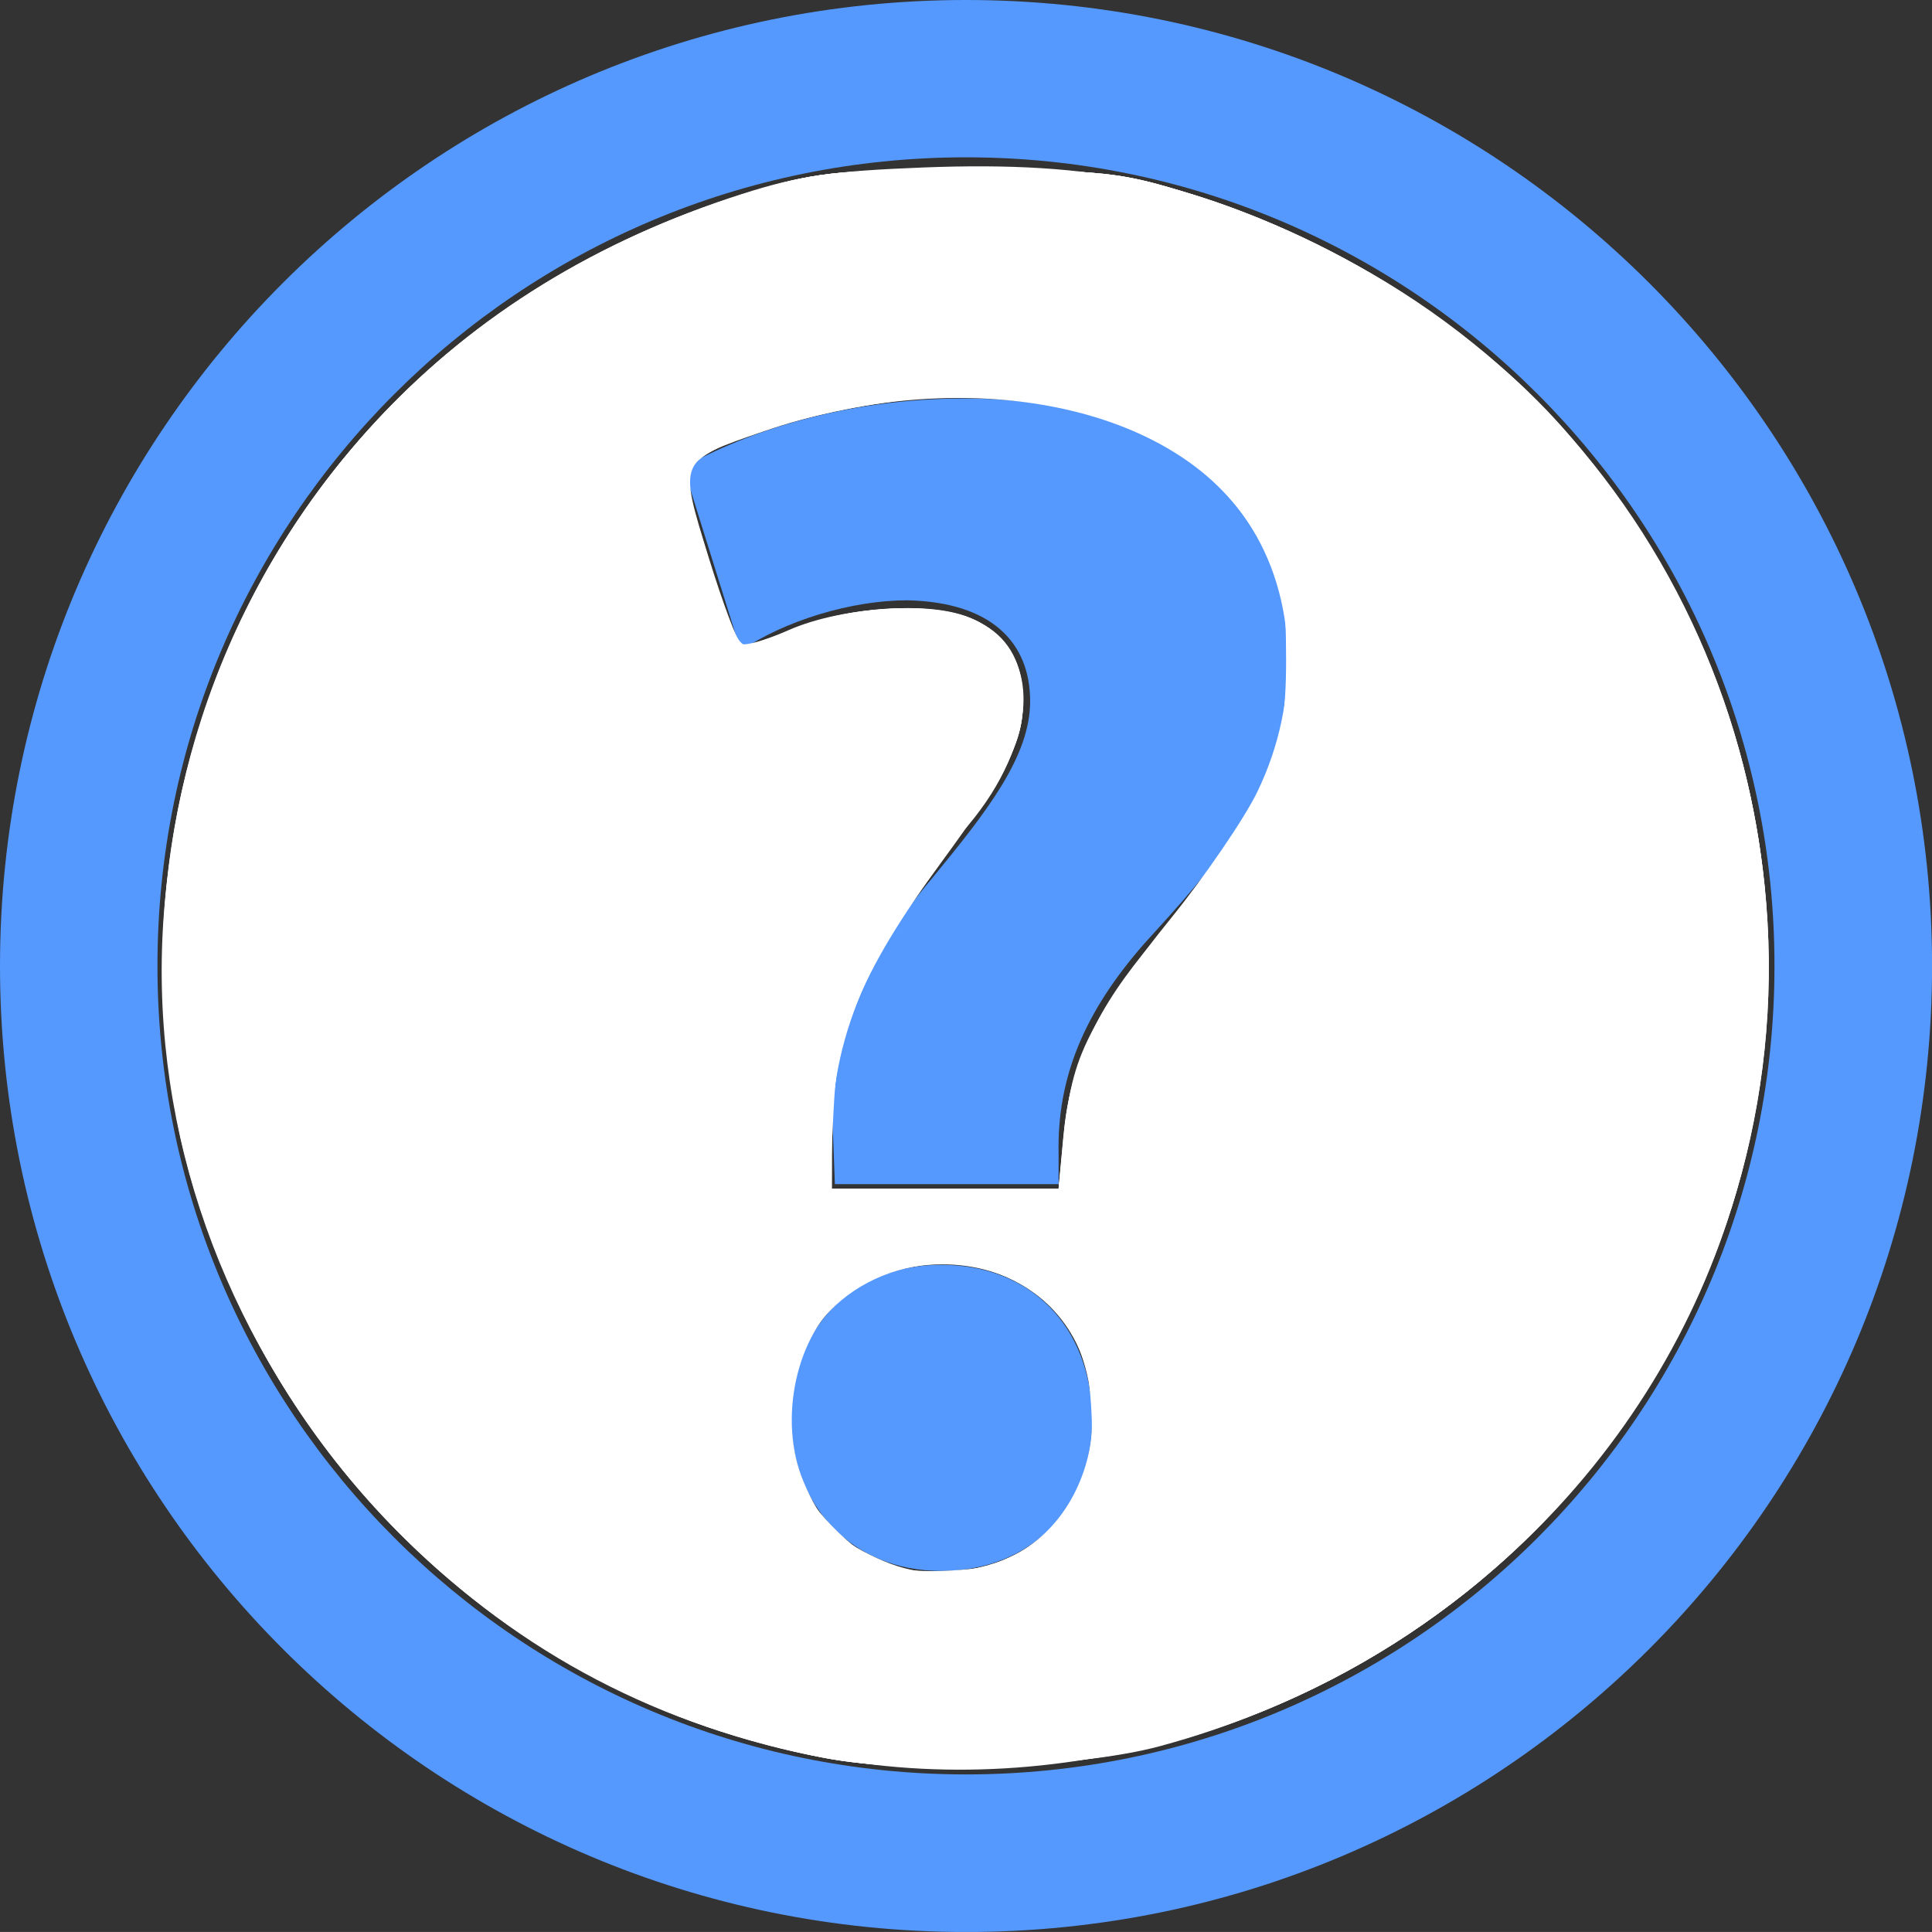 <?xml version="1.0" encoding="UTF-8" standalone="no"?>
<!-- Generator: Adobe Illustrator 16.0.0, SVG Export Plug-In . SVG Version: 6.00 Build 0)  -->

<svg
   xmlns:dc="http://purl.org/dc/elements/1.1/"
   xmlns:cc="http://creativecommons.org/ns#"
   xmlns:rdf="http://www.w3.org/1999/02/22-rdf-syntax-ns#"
   xmlns:svg="http://www.w3.org/2000/svg"
   xmlns="http://www.w3.org/2000/svg"
   xmlns:sodipodi="http://sodipodi.sourceforge.net/DTD/sodipodi-0.dtd"
   xmlns:inkscape="http://www.inkscape.org/namespaces/inkscape"
   version="1.1"
   id="Capa_1"
   x="0px"
   y="0px"
   width="29.535px"
   height="29.534px"
   viewBox="0 0 29.535 29.534"
   style="enable-background:new 0 0 29.535 29.534;"
   xml:space="preserve"
   inkscape:version="0.48.2 r9819"
   sodipodi:docname="Flaticon_827.svg"><rect x="0" y="0" width="29.535" height="29.534" fill="#333333" stroke="none"/><defs
   id="defs4410" /><sodipodi:namedview
   pagecolor="#ffffff"
   bordercolor="#666666"
   borderopacity="1"
   objecttolerance="10"
   gridtolerance="10"
   guidetolerance="10"
   inkscape:pageopacity="0"
   inkscape:pageshadow="2"
   inkscape:window-width="959"
   inkscape:window-height="724"
   id="namedview4408"
   showgrid="false"
   inkscape:zoom="7.9907902"
   inkscape:cx="14.7675"
   inkscape:cy="14.767"
   inkscape:window-x="298"
   inkscape:window-y="47"
   inkscape:window-maximized="0"
   inkscape:current-layer="Capa_1" />
<path
   d="M14.768,0C6.611,0,0,6.609,0,14.768c0,8.155,6.611,14.767,14.768,14.767s14.768-6.612,14.768-14.767  C29.535,6.609,22.924,0,14.768,0z M14.768,27.126c-6.828,0-12.361-5.532-12.361-12.359c0-6.828,5.533-12.362,12.361-12.362  c6.826,0,12.359,5.535,12.359,12.362C27.127,21.594,21.594,27.126,14.768,27.126z"
   id="path4372"
   style="fill:#5599ff" />
<path
   d="M14.385,19.336c-1.338,0-2.289,0.951-2.289,2.34c0,1.336,0.926,2.339,2.289,2.339c1.414,0,2.314-1.003,2.314-2.339  C16.672,20.287,15.771,19.336,14.385,19.336z"
   id="path4374"
   style="fill:#5599ff" />
<path
   d="M14.742,6.092c-1.824,0-3.34,0.513-4.293,1.053l0.875,2.804c0.668-0.462,1.697-0.772,2.545-0.772  c1.285,0.027,1.879,0.644,1.879,1.543c0,0.85-0.67,1.697-1.494,2.701c-1.156,1.364-1.594,2.701-1.516,4.012l0.025,0.669h3.42v-0.463  c-0.025-1.158,0.387-2.162,1.311-3.215c0.979-1.08,2.211-2.366,2.211-4.321C19.705,7.968,18.139,6.092,14.742,6.092z"
   id="path4376"
   style="fill:#5599ff" />
<g
   id="g4378">
</g>
<g
   id="g4380">
</g>
<g
   id="g4382">
</g>
<g
   id="g4384">
</g>
<g
   id="g4386">
</g>
<g
   id="g4388">
</g>
<g
   id="g4390">
</g>
<g
   id="g4392">
</g>
<g
   id="g4394">
</g>
<g
   id="g4396">
</g>
<g
   id="g4398">
</g>
<g
   id="g4400">
</g>
<g
   id="g4402">
</g>
<g
   id="g4404">
</g>
<g
   id="g4406">
</g>
<path
   style="fill:#ffffff;fill-opacity:1"
   d="M 12.653,26.873 C 10.8,26.532 9.266,25.887 7.73,24.804 5.317,23.102 3.522,20.474 2.808,17.6 2.398,15.954 2.421,13.44 2.859,11.787 4.03,7.369 7.187,4.173 11.658,2.879 c 0.876,-0.254 1.258,-0.287 3.185,-0.281 2.021,0.007 2.276,0.034 3.309,0.35 2.173,0.667 4.382,2.05 5.742,3.595 4.354,4.946 4.157,12.26 -0.454,16.88 -2.797,2.803 -6.996,4.146 -10.787,3.449 z m 2.726,-2.992 c 0.487,-0.208 1.027,-0.764 1.208,-1.244 0.185,-0.489 0.166,-1.516 -0.036,-2 -0.713,-1.707 -3.405,-1.798 -4.213,-0.142 -0.275,0.563 -0.329,1.576 -0.115,2.142 0.176,0.465 0.715,1.03 1.181,1.239 0.491,0.219 1.468,0.222 1.975,0.005 l 0,3e-6 z M 16.271,17.33 c 0.134,-1.313 0.365,-1.726 2.242,-4.018 0.747,-0.912 1.111,-1.812 1.181,-2.916 C 19.771,9.16 19.519,8.377 18.779,7.553 17.918,6.596 16.403,6.032 14.692,6.032 c -1.541,0 -4.23,0.776 -4.23,1.22 0,0.14 0.726,2.61 0.808,2.747 0.008,0.014 0.323,-0.122 0.699,-0.302 0.468,-0.224 0.963,-0.346 1.571,-0.385 1.425,-0.092 2.127,0.397 2.099,1.463 -0.016,0.597 -0.246,1.027 -1.341,2.498 -1.218,1.637 -1.488,2.285 -1.557,3.739 l -0.055,1.158 1.75,0 1.75,0 0.086,-0.841 0,0 z"
   id="path4414"
   inkscape:connector-curvature="0" /><path
   style="fill:#ffffff;fill-opacity:1"
   d="M 12.633,26.879 C 6.232,25.661 1.746,19.632 2.569,13.353 3.24,8.237 6.625,4.336 11.658,2.879 c 0.876,-0.254 1.258,-0.287 3.185,-0.281 2.021,0.007 2.276,0.034 3.309,0.35 4.9,1.504 8.312,5.599 8.824,10.592 0.619,6.036 -3.3,11.593 -9.275,13.151 -1.319,0.344 -3.77,0.434 -5.068,0.187 l 0,0 z m 3.19,-3.291 c 0.714,-0.57 0.922,-1.072 0.859,-2.067 -0.043,-0.677 -0.121,-0.931 -0.4,-1.296 -0.861,-1.128 -2.64,-1.239 -3.59,-0.223 -0.438,0.469 -0.602,0.925 -0.602,1.674 0,0.749 0.164,1.205 0.602,1.673 0.52,0.556 0.98,0.717 1.879,0.658 0.643,-0.042 0.879,-0.121 1.251,-0.419 l 0,0 z m 0.448,-6.267 c 0.106,-1.077 0.489,-1.903 1.357,-2.926 1.726,-2.034 2.033,-2.684 2.033,-4.297 0,-0.951 -0.048,-1.221 -0.309,-1.731 -0.814,-1.594 -2.868,-2.488 -5.258,-2.289 -1.666,0.139 -3.638,0.785 -3.625,1.188 0.004,0.112 0.187,0.771 0.407,1.464 l 0.401,1.26 0.688,-0.307 c 0.914,-0.407 2.289,-0.512 2.902,-0.221 0.529,0.251 0.788,0.691 0.772,1.312 -0.015,0.59 -0.247,1.028 -1.289,2.434 -1.319,1.781 -1.631,2.566 -1.634,4.117 l -0.002,0.845 1.736,0 1.736,0 0.084,-0.85 0,0 z"
   id="path4416"
   inkscape:connector-curvature="0" /><path
   style="fill:#ffffff;fill-opacity:1"
   d="M 12.577,26.869 C 5.428,25.516 0.946,18.273 2.973,11.351 4.189,7.2 7.338,4.13 11.666,2.876 12.532,2.625 12.92,2.591 14.843,2.598 c 2.021,0.007 2.276,0.034 3.309,0.35 4.902,1.504 8.312,5.596 8.824,10.589 0.62,6.043 -3.295,11.595 -9.274,13.154 -1.345,0.351 -3.767,0.435 -5.124,0.178 z m 2.735,-3.009 c 0.621,-0.259 0.9,-0.526 1.173,-1.122 0.417,-0.907 0.194,-2.252 -0.471,-2.842 -1.003,-0.89 -2.68,-0.728 -3.493,0.338 -0.413,0.541 -0.555,1.624 -0.31,2.364 0.16,0.484 0.993,1.283 1.428,1.368 0.596,0.117 1.239,0.076 1.674,-0.106 z m 0.949,-6.515 c 0.101,-1.086 0.496,-1.913 1.458,-3.055 1.615,-1.917 2.105,-3.068 1.962,-4.604 C 19.447,7.191 16.948,5.708 13.695,6.132 12.465,6.292 11.101,6.694 10.71,7.01 l -0.278,0.225 0.413,1.347 c 0.328,1.067 0.454,1.333 0.61,1.281 0.108,-0.036 0.506,-0.179 0.885,-0.317 0.83,-0.304 1.996,-0.334 2.56,-0.067 1.014,0.481 0.969,1.869 -0.101,3.141 -1.413,1.68 -2.083,3.187 -2.083,4.688 l 0,0.863 1.734,0 1.734,0 0.077,-0.826 z"
   id="path4418"
   inkscape:connector-curvature="0" /><path
   style="fill:#ffffff;fill-opacity:1"
   d="M 12.632,26.879 C 10.084,26.393 7.976,25.29 6.163,23.496 1.4,18.778 1.25,11.213 5.825,6.357 7.284,4.808 9.127,3.675 11.339,2.967 12.206,2.689 12.719,2.614 14.121,2.56 c 2.632,-0.102 4.203,0.234 6.374,1.363 5.167,2.688 7.683,8.66 6.039,14.332 -1.183,4.084 -4.521,7.283 -8.805,8.44 -1.23,0.332 -3.829,0.426 -5.097,0.184 z m 2.488,-2.957 c 1.782,-0.495 2.171,-3.162 0.614,-4.211 -0.815,-0.549 -2.054,-0.502 -2.83,0.109 -0.73,0.574 -1.017,1.879 -0.622,2.825 0.259,0.621 0.526,0.9 1.122,1.173 0.57,0.262 1.047,0.291 1.717,0.105 l 0,0 z m 1.14,-6.577 c 0.103,-1.107 0.488,-1.883 1.638,-3.304 0.529,-0.654 1.125,-1.527 1.325,-1.94 C 19.891,10.718 19.835,9.124 19.077,7.98 17.86,6.143 14.688,5.553 11.661,6.599 10.362,7.047 10.372,7.025 10.831,8.513 c 0.214,0.695 0.438,1.293 0.497,1.329 0.059,0.037 0.381,-0.055 0.716,-0.204 0.871,-0.387 2.336,-0.452 2.923,-0.129 0.726,0.399 0.885,1.263 0.407,2.217 -0.103,0.206 -0.54,0.854 -0.971,1.439 -1.277,1.735 -1.685,2.755 -1.687,4.224 l -0.002,0.782 1.734,0 1.734,0 0.077,-0.826 0,0 z"
   id="path4420"
   inkscape:connector-curvature="0" /></svg>